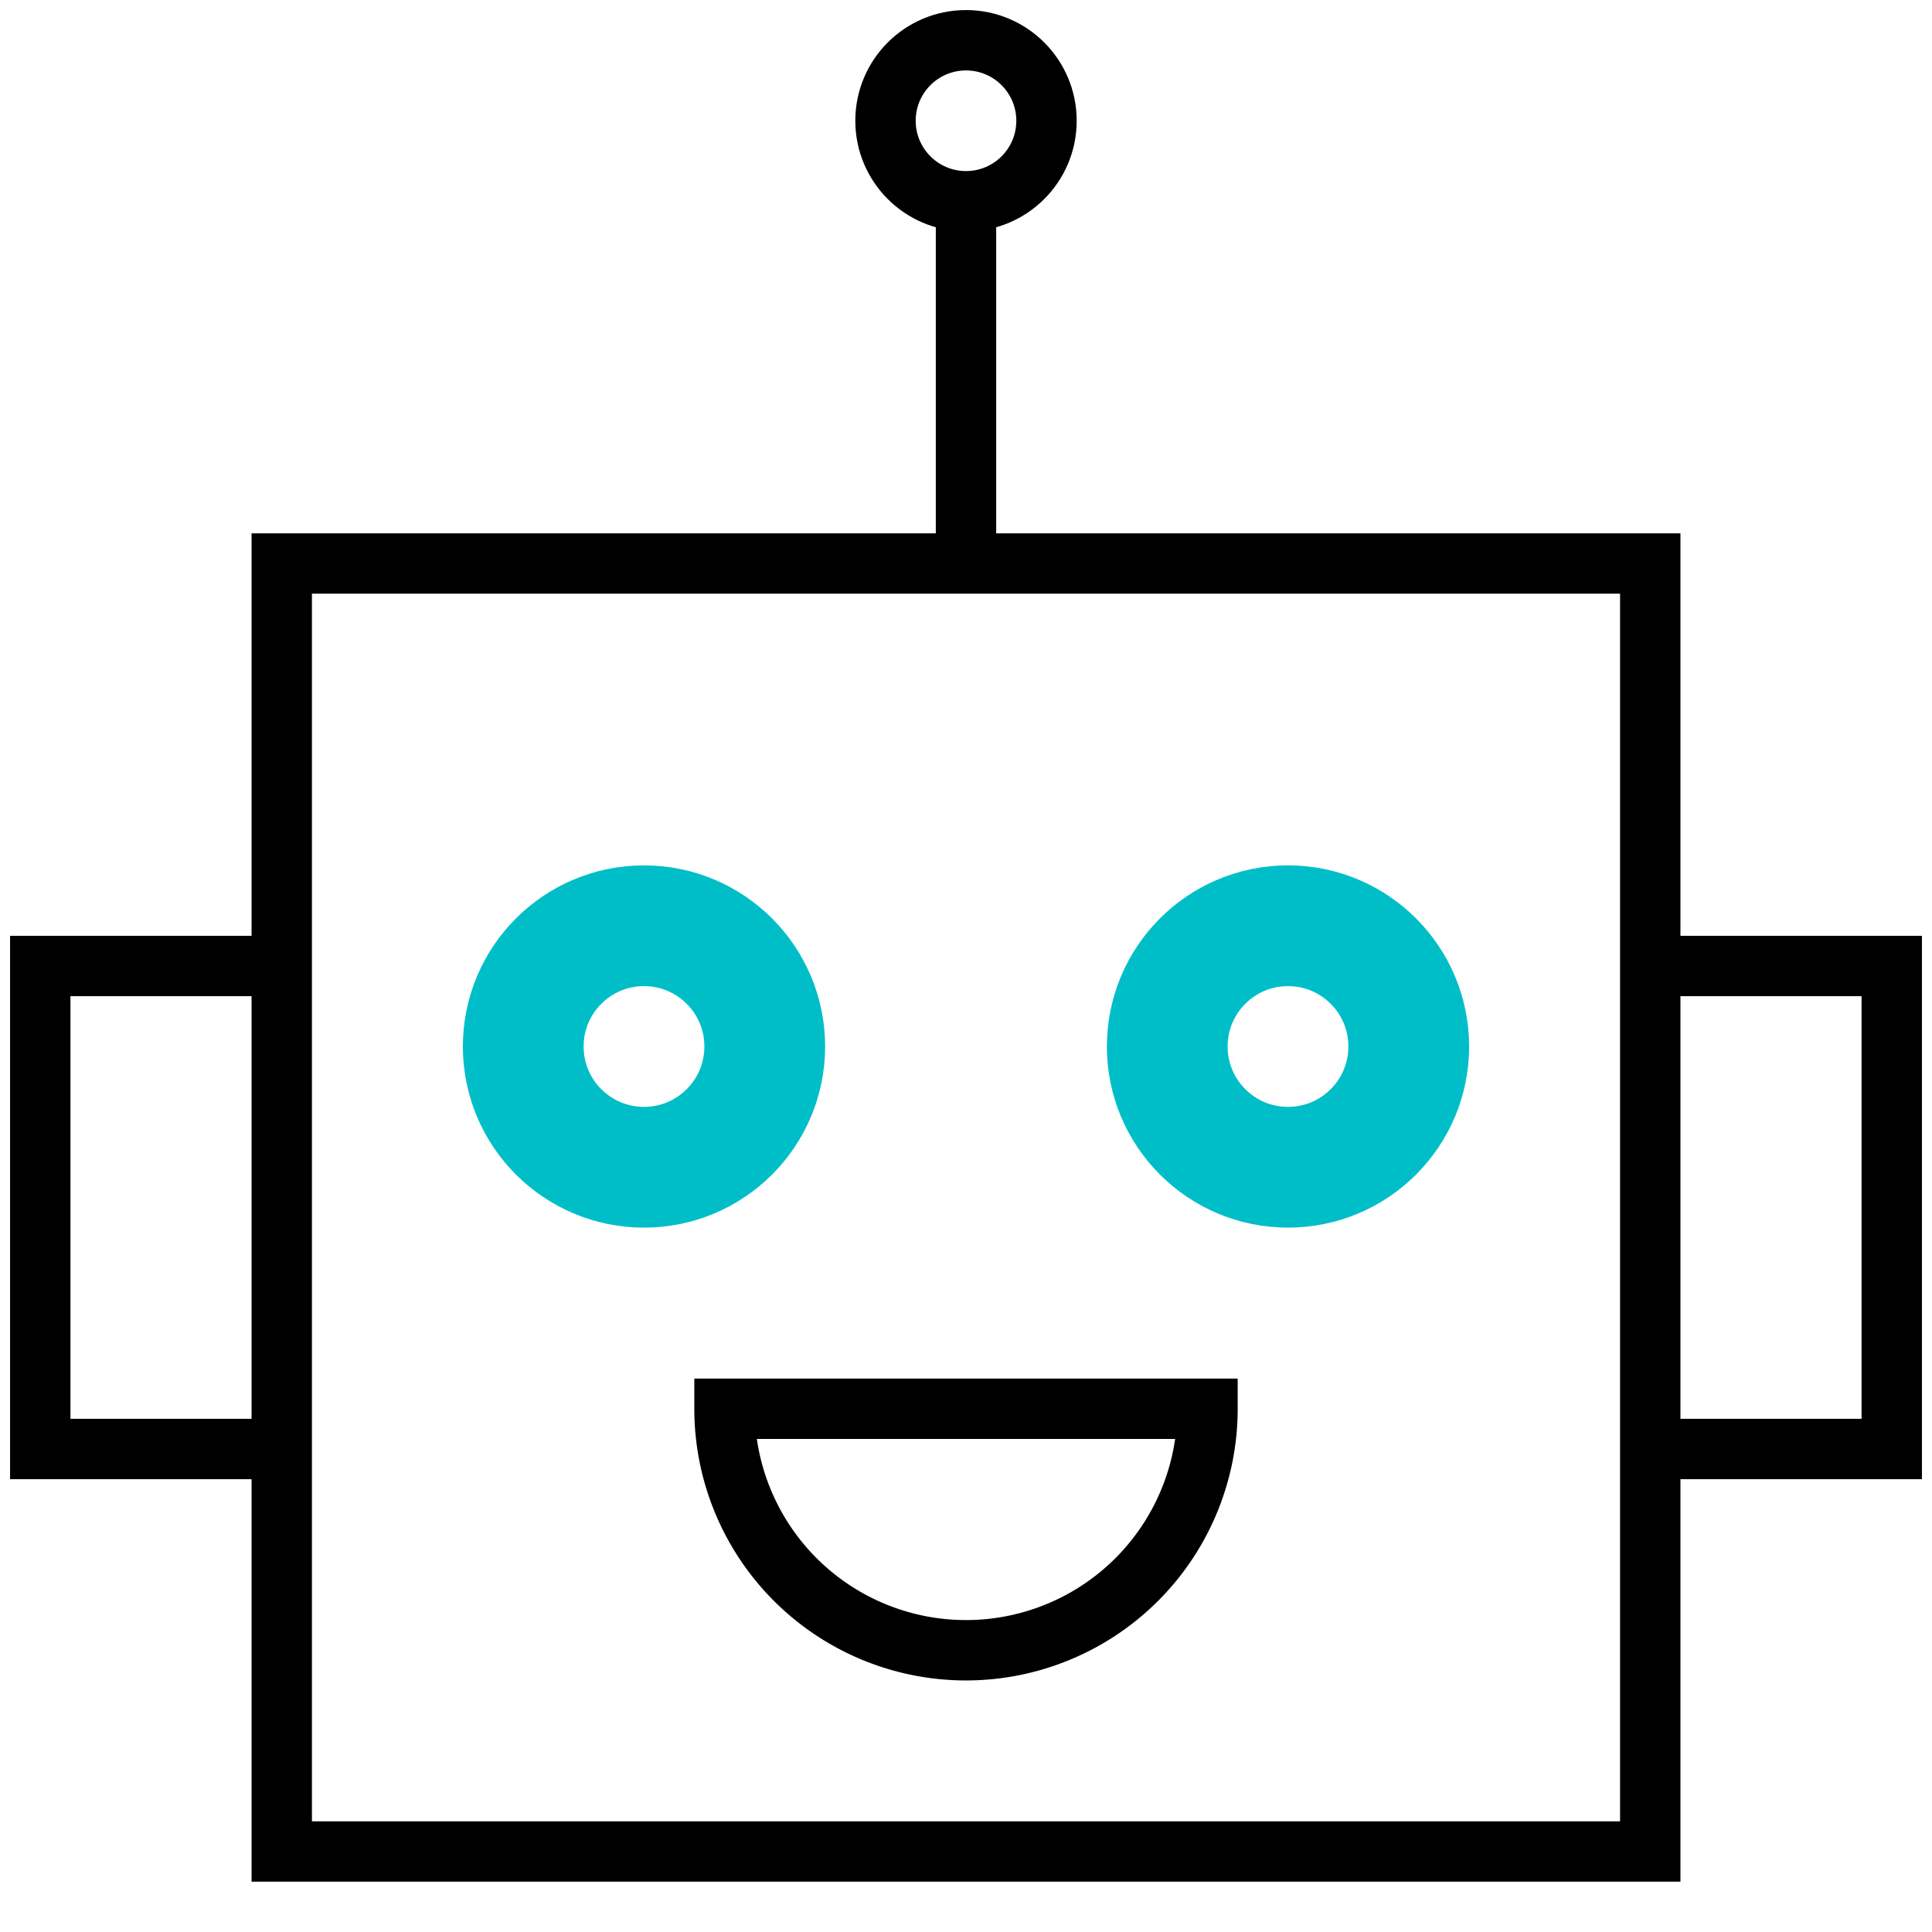 <svg xmlns="http://www.w3.org/2000/svg" viewBox="0 0 48 48"><path fill="none" stroke="currentColor" stroke-miterlimit="10" stroke-width="1.5" d="M7 14h34v32H7z"/><path fill="none" stroke="currentColor" stroke-miterlimit="10" stroke-width="1.5" d="M7 24H1v12h6.13M41 36h6V24h-6M24 14V5"/><circle cx="24" cy="3" r="2" fill="none" stroke="currentColor" stroke-miterlimit="10" stroke-width="1.5"/><circle cx="16" cy="26" r="3" fill="none" stroke="#00bec8" stroke-miterlimit="10" stroke-width="3"/><path fill="none" stroke="currentColor" stroke-miterlimit="10" stroke-width="1.5" d="M30 35a6 6 0 01-12 0z"/><circle cx="32" cy="26" r="3" fill="none" stroke="#00bec8" stroke-miterlimit="10" stroke-width="3"/></svg>